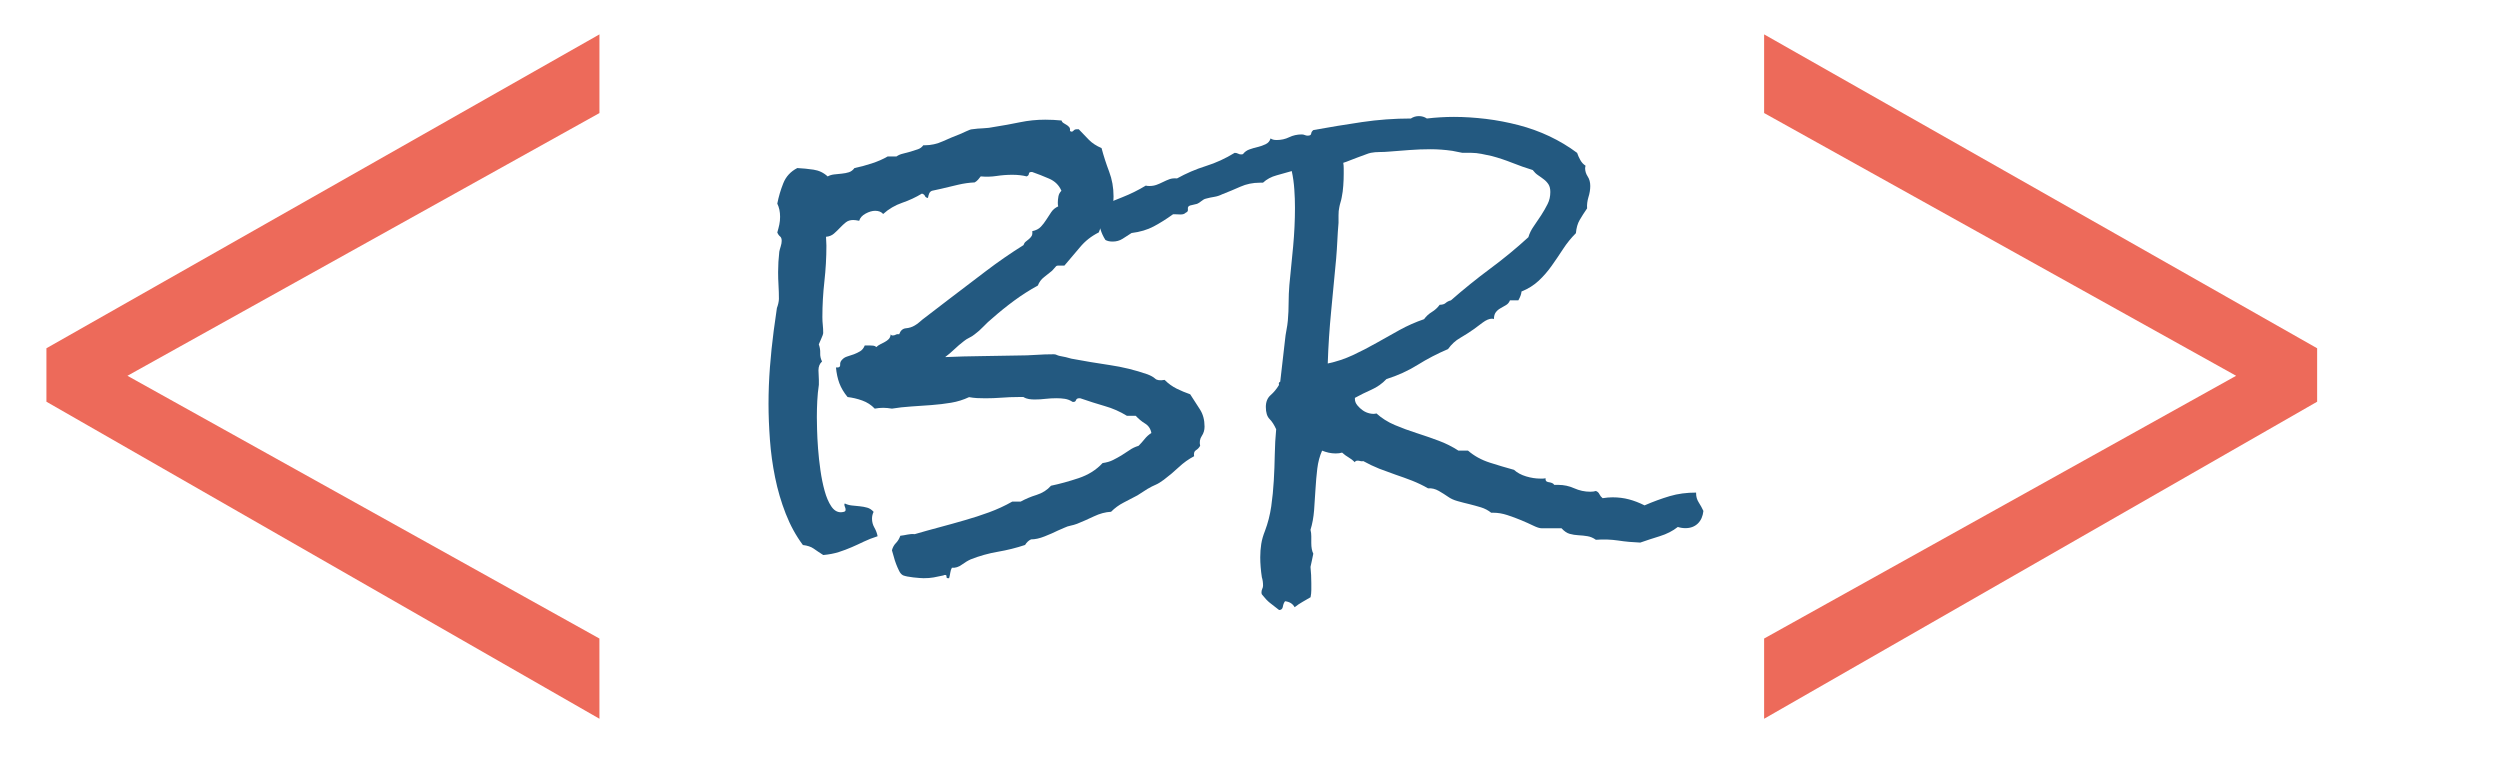 <?xml version="1.0" encoding="utf-8"?>
<!-- Generator: Adobe Illustrator 16.0.0, SVG Export Plug-In . SVG Version: 6.00 Build 0)  -->
<!DOCTYPE svg PUBLIC "-//W3C//DTD SVG 1.1//EN" "http://www.w3.org/Graphics/SVG/1.1/DTD/svg11.dtd">
<svg version="1.1" id="Layer_1" xmlns="http://www.w3.org/2000/svg" xmlns:xlink="http://www.w3.org/1999/xlink" x="0px" y="0px"
	 width="73.293px" height="22.25px" viewBox="0 0 73.293 22.25" enable-background="new 0 0 73.293 22.25" xml:space="preserve">
<g>
	<path fill="#235980" d="M35.314,12.508c0,0.102-0.027,0.193-0.082,0.275c-0.056,0.082-0.07,0.178-0.047,0.287
		c-0.031,0.055-0.072,0.098-0.123,0.129s-0.068,0.09-0.054,0.176c-0.163,0.086-0.313,0.193-0.45,0.322
		c-0.138,0.129-0.283,0.252-0.439,0.369c-0.094,0.069-0.174,0.119-0.24,0.146c-0.066,0.027-0.146,0.068-0.24,0.123l-0.293,0.188
		c-0.133,0.069-0.268,0.141-0.404,0.211c-0.136,0.07-0.26,0.16-0.369,0.27c-0.164,0.008-0.332,0.053-0.504,0.135
		c-0.172,0.082-0.336,0.154-0.492,0.217c-0.062,0.023-0.125,0.041-0.188,0.054c-0.063,0.012-0.125,0.032-0.188,0.063l-0.188,0.082
		c-0.109,0.055-0.238,0.111-0.387,0.17c-0.149,0.06-0.281,0.088-0.398,0.088c-0.07,0.031-0.129,0.086-0.176,0.164
		c-0.258,0.086-0.523,0.152-0.797,0.199s-0.539,0.121-0.797,0.223c-0.086,0.039-0.174,0.093-0.264,0.158
		c-0.09,0.066-0.186,0.096-0.287,0.088c-0.023,0.039-0.039,0.086-0.047,0.142c-0.008,0.055-0.02,0.108-0.035,0.164H27.79
		c-0.031,0-0.045-0.017-0.041-0.048c0.004-0.03-0.01-0.047-0.041-0.047c-0.023,0-0.039,0.004-0.047,0.013
		c-0.102,0.022-0.197,0.043-0.287,0.059c-0.09,0.017-0.189,0.023-0.299,0.023c-0.062,0-0.162-0.009-0.299-0.023
		c-0.137-0.015-0.236-0.036-0.299-0.06c-0.047-0.023-0.086-0.067-0.117-0.131c-0.031-0.062-0.061-0.129-0.088-0.2
		s-0.051-0.144-0.07-0.22c-0.019-0.074-0.037-0.135-0.053-0.184c0.023-0.087,0.062-0.156,0.117-0.213
		c0.055-0.055,0.098-0.126,0.129-0.213c0.07-0.008,0.141-0.02,0.211-0.035c0.07-0.015,0.141-0.02,0.211-0.012
		c0.242-0.07,0.486-0.139,0.732-0.204c0.246-0.065,0.49-0.134,0.732-0.204c0.242-0.068,0.48-0.146,0.715-0.232
		c0.234-0.086,0.461-0.189,0.68-0.314h0.246c0.141-0.077,0.297-0.145,0.469-0.197c0.172-0.055,0.312-0.144,0.422-0.269
		c0.258-0.054,0.527-0.128,0.809-0.222c0.281-0.094,0.516-0.24,0.703-0.442c0.117-0.017,0.219-0.045,0.305-0.089
		c0.086-0.043,0.168-0.088,0.246-0.135L33.11,13.2c0.078-0.056,0.167-0.099,0.27-0.13c0.062-0.062,0.121-0.129,0.177-0.198
		c0.055-0.07,0.12-0.129,0.198-0.177c-0.022-0.125-0.086-0.219-0.188-0.28c-0.102-0.062-0.19-0.138-0.27-0.224h-0.258
		c-0.203-0.125-0.42-0.221-0.65-0.286c-0.23-0.066-0.459-0.14-0.686-0.218c-0.016-0.008-0.035-0.012-0.059-0.012
		c-0.055,0-0.088,0.02-0.1,0.059c-0.012,0.039-0.045,0.056-0.1,0.048c-0.07-0.048-0.145-0.076-0.223-0.089
		c-0.078-0.012-0.16-0.018-0.246-0.018c-0.109,0-0.217,0.006-0.322,0.018c-0.105,0.013-0.213,0.019-0.322,0.019
		c-0.055,0-0.109-0.004-0.164-0.012c-0.055-0.009-0.109-0.027-0.164-0.06h-0.152c-0.164,0-0.326,0.006-0.486,0.019
		c-0.16,0.012-0.318,0.018-0.475,0.018c-0.086,0-0.168-0.002-0.246-0.006s-0.156-0.014-0.234-0.028
		c-0.164,0.077-0.34,0.133-0.527,0.164c-0.187,0.03-0.381,0.055-0.58,0.069c-0.199,0.015-0.396,0.028-0.592,0.041
		c-0.196,0.013-0.383,0.033-0.562,0.063c-0.047-0.008-0.092-0.014-0.135-0.018s-0.084-0.006-0.123-0.006s-0.08,0.002-0.123,0.006
		s-0.084,0.01-0.123,0.018c-0.102-0.108-0.225-0.188-0.369-0.239c-0.144-0.052-0.287-0.084-0.428-0.101
		c-0.109-0.133-0.189-0.268-0.24-0.404c-0.051-0.136-0.084-0.291-0.1-0.463h0.047c0.055,0,0.08-0.027,0.076-0.082
		c-0.004-0.055,0.014-0.102,0.053-0.141c0.039-0.047,0.092-0.08,0.158-0.1c0.066-0.02,0.131-0.041,0.193-0.064
		s0.123-0.053,0.182-0.088c0.059-0.035,0.104-0.092,0.135-0.17h0.152c0.031,0,0.064,0.002,0.1,0.006
		c0.036,0.004,0.064,0.018,0.088,0.041c0.031-0.031,0.07-0.059,0.117-0.082c0.047-0.023,0.092-0.047,0.135-0.07
		s0.08-0.051,0.111-0.082c0.031-0.031,0.051-0.078,0.059-0.141c0.008,0.023,0.027,0.035,0.059,0.035
		c0.032,0,0.061-0.008,0.088-0.023c0.027-0.015,0.061-0.02,0.1-0.012c0.039-0.109,0.105-0.168,0.199-0.176
		c0.094-0.008,0.18-0.035,0.258-0.082c0.055-0.031,0.105-0.068,0.152-0.111c0.047-0.043,0.098-0.084,0.152-0.123l0.703-0.539
		l1.078-0.82c0.359-0.273,0.727-0.527,1.102-0.762c0.016-0.047,0.039-0.082,0.07-0.105c0.031-0.023,0.062-0.049,0.094-0.076
		c0.032-0.027,0.057-0.057,0.076-0.088c0.019-0.031,0.025-0.078,0.018-0.141c0.109-0.023,0.193-0.066,0.252-0.129
		s0.111-0.131,0.158-0.205c0.047-0.074,0.096-0.148,0.146-0.223c0.05-0.075,0.119-0.131,0.205-0.17
		c-0.008-0.023-0.012-0.059-0.012-0.105c0-0.062,0.006-0.125,0.018-0.188c0.012-0.063,0.041-0.117,0.088-0.164
		c-0.07-0.164-0.191-0.283-0.363-0.357c-0.172-0.074-0.336-0.139-0.492-0.193h-0.035c-0.039,0-0.061,0.018-0.064,0.053
		c-0.003,0.035-0.025,0.059-0.064,0.075c-0.125-0.031-0.266-0.047-0.422-0.047c-0.156,0-0.311,0.012-0.463,0.035
		c-0.152,0.023-0.307,0.027-0.463,0.012c-0.023,0.031-0.049,0.062-0.076,0.094c-0.027,0.032-0.061,0.059-0.1,0.082
		c-0.164,0.008-0.328,0.031-0.492,0.07l-0.492,0.117l-0.27,0.059c-0.039,0.016-0.066,0.043-0.082,0.082
		c-0.016,0.039-0.027,0.082-0.035,0.129c-0.047-0.008-0.076-0.027-0.088-0.059c-0.012-0.032-0.041-0.055-0.088-0.07
		c-0.18,0.109-0.373,0.199-0.58,0.27c-0.207,0.071-0.393,0.18-0.557,0.328C25.838,6.211,25.76,6.18,25.658,6.18
		c-0.086,0-0.18,0.027-0.281,0.082c-0.101,0.055-0.164,0.125-0.188,0.211c-0.078-0.016-0.137-0.023-0.176-0.023
		c-0.086,0-0.158,0.023-0.217,0.07s-0.115,0.1-0.17,0.158c-0.055,0.058-0.113,0.115-0.176,0.17
		c-0.063,0.055-0.141,0.086-0.234,0.094c0,0.039,0.002,0.08,0.006,0.123c0.004,0.043,0.006,0.088,0.006,0.135
		c0,0.352-0.02,0.701-0.059,1.049S24.11,8.946,24.11,9.298c0,0.078,0.004,0.154,0.012,0.229c0.008,0.075,0.012,0.154,0.012,0.24
		c0,0.023-0.018,0.074-0.053,0.152s-0.061,0.137-0.076,0.176c0.031,0.086,0.045,0.172,0.041,0.258s0.015,0.167,0.054,0.245
		c-0.07,0.062-0.105,0.148-0.105,0.258c0,0.047,0.002,0.094,0.006,0.141s0.006,0.094,0.006,0.141v0.141
		c-0.023,0.156-0.039,0.314-0.047,0.475s-0.012,0.318-0.012,0.475c0,0.07,0.002,0.189,0.006,0.357s0.014,0.355,0.029,0.562
		s0.039,0.42,0.07,0.639c0.031,0.219,0.072,0.42,0.123,0.604c0.051,0.185,0.115,0.334,0.193,0.451
		c0.078,0.117,0.172,0.176,0.281,0.176c0.023,0,0.053-0.004,0.088-0.012c0.035-0.008,0.053-0.027,0.053-0.059
		c0-0.032-0.006-0.059-0.018-0.082c-0.012-0.023-0.018-0.051-0.018-0.082l0.012-0.023c0.062,0.031,0.131,0.051,0.205,0.059
		c0.074,0.009,0.15,0.017,0.229,0.023c0.079,0.008,0.152,0.021,0.223,0.041c0.071,0.02,0.133,0.061,0.188,0.123
		c-0.031,0.062-0.047,0.129-0.047,0.199c0,0.094,0.023,0.182,0.07,0.264c0.047,0.082,0.078,0.166,0.094,0.252
		c-0.148,0.047-0.283,0.1-0.404,0.158c-0.121,0.059-0.24,0.113-0.357,0.164c-0.117,0.051-0.242,0.098-0.375,0.141
		c-0.133,0.043-0.285,0.072-0.457,0.088c-0.109-0.069-0.203-0.133-0.281-0.188s-0.184-0.09-0.316-0.105
		c-0.203-0.272-0.371-0.58-0.504-0.92c-0.133-0.34-0.236-0.692-0.311-1.061c-0.075-0.368-0.125-0.736-0.152-1.107
		c-0.027-0.371-0.041-0.721-0.041-1.049c0-0.359,0.014-0.717,0.041-1.072c0.027-0.355,0.064-0.713,0.111-1.072
		c0.016-0.109,0.031-0.221,0.047-0.334c0.016-0.113,0.031-0.225,0.047-0.334c0.016-0.039,0.029-0.084,0.041-0.135
		c0.012-0.051,0.018-0.096,0.018-0.135c0-0.133-0.004-0.266-0.012-0.398C22.816,8.23,22.812,8.1,22.812,7.975
		c0-0.195,0.012-0.395,0.035-0.598c0.008-0.039,0.021-0.09,0.041-0.152s0.029-0.117,0.029-0.164c0-0.062-0.016-0.105-0.047-0.129
		c-0.031-0.024-0.059-0.062-0.082-0.117c0.023-0.078,0.043-0.154,0.059-0.229c0.016-0.075,0.023-0.15,0.023-0.229
		c0-0.148-0.027-0.277-0.082-0.387c0.039-0.203,0.098-0.402,0.176-0.598c0.078-0.196,0.215-0.344,0.41-0.445
		c0.156,0.008,0.314,0.023,0.475,0.047c0.161,0.024,0.299,0.09,0.416,0.199c0.055-0.031,0.117-0.051,0.188-0.059l0.223-0.023
		c0.078-0.008,0.148-0.021,0.211-0.041c0.063-0.02,0.117-0.061,0.164-0.123c0.156-0.031,0.324-0.076,0.504-0.135
		c0.18-0.059,0.336-0.127,0.469-0.205h0.258c0.055-0.039,0.117-0.066,0.188-0.082l0.223-0.059c0.078-0.023,0.15-0.047,0.217-0.07
		c0.067-0.023,0.119-0.062,0.158-0.117h0.047c0.18,0,0.355-0.039,0.527-0.117s0.34-0.148,0.504-0.211
		c0.039-0.016,0.1-0.043,0.182-0.082s0.139-0.059,0.17-0.059c0.109-0.016,0.219-0.025,0.328-0.029
		c0.109-0.004,0.219-0.018,0.328-0.041c0.25-0.039,0.498-0.084,0.744-0.135s0.494-0.076,0.744-0.076c0.086,0,0.166,0.002,0.24,0.006
		c0.074,0.004,0.154,0.01,0.24,0.018c0.008,0.031,0.027,0.057,0.059,0.076c0.032,0.019,0.061,0.037,0.088,0.053
		c0.027,0.016,0.053,0.037,0.076,0.064c0.023,0.027,0.031,0.064,0.023,0.111c0.016,0.016,0.031,0.023,0.047,0.023
		c0.023,0,0.045-0.012,0.064-0.035c0.019-0.023,0.049-0.035,0.088-0.035h0.059c0.102,0.109,0.201,0.213,0.299,0.311
		c0.098,0.098,0.221,0.178,0.369,0.24c0.062,0.234,0.137,0.465,0.223,0.691c0.086,0.226,0.129,0.469,0.129,0.727
		c0,0.156-0.023,0.309-0.07,0.457c-0.109,0.055-0.188,0.141-0.234,0.258c-0.046,0.117-0.09,0.23-0.129,0.34
		c-0.219,0.109-0.402,0.254-0.551,0.434c-0.149,0.18-0.301,0.359-0.457,0.539h-0.188c-0.031,0-0.055,0.012-0.07,0.035l-0.105,0.117
		C30.768,8,30.691,8.062,30.609,8.125s-0.143,0.145-0.182,0.246c-0.242,0.133-0.475,0.281-0.697,0.445s-0.436,0.336-0.639,0.516
		c-0.086,0.07-0.172,0.15-0.258,0.24c-0.086,0.09-0.172,0.166-0.258,0.229c-0.047,0.039-0.1,0.072-0.158,0.1
		c-0.058,0.028-0.11,0.06-0.157,0.099c-0.102,0.078-0.195,0.158-0.281,0.24s-0.176,0.158-0.27,0.229
		c0.352-0.016,0.707-0.025,1.066-0.029s0.715-0.01,1.066-0.018c0.18,0,0.355-0.006,0.527-0.018c0.172-0.012,0.348-0.018,0.527-0.018
		c0.031,0,0.059,0.006,0.082,0.018c0.023,0.012,0.051,0.021,0.082,0.029c0.133,0.023,0.25,0.051,0.352,0.082
		c0.375,0.07,0.75,0.133,1.125,0.188c0.375,0.055,0.741,0.145,1.103,0.27c0.102,0.039,0.178,0.082,0.229,0.129
		s0.143,0.059,0.275,0.035c0.108,0.109,0.229,0.195,0.356,0.258s0.26,0.117,0.394,0.164c0.102,0.156,0.196,0.305,0.287,0.445
		C35.27,12.145,35.314,12.312,35.314,12.508z"/>
	<path fill="#235980" d="M49.939,14.98c-0.017,0.155-0.07,0.278-0.164,0.369c-0.094,0.09-0.215,0.135-0.363,0.135
		c-0.078,0-0.152-0.012-0.223-0.035c-0.148,0.117-0.324,0.207-0.527,0.27c-0.203,0.063-0.395,0.125-0.574,0.188
		c-0.219-0.009-0.434-0.027-0.645-0.06c-0.211-0.031-0.43-0.039-0.656-0.022c-0.078-0.056-0.16-0.091-0.246-0.105
		s-0.174-0.024-0.264-0.028s-0.176-0.019-0.258-0.041c-0.082-0.023-0.162-0.078-0.24-0.164h-0.586c-0.055,0-0.135-0.025-0.24-0.076
		s-0.223-0.104-0.352-0.158c-0.129-0.054-0.267-0.105-0.41-0.152c-0.145-0.047-0.279-0.069-0.404-0.069h-0.07
		c-0.086-0.07-0.186-0.123-0.299-0.158s-0.229-0.065-0.346-0.095c-0.117-0.027-0.23-0.057-0.34-0.088
		c-0.11-0.03-0.203-0.073-0.281-0.129c-0.078-0.055-0.168-0.11-0.27-0.17c-0.103-0.059-0.207-0.084-0.316-0.076
		c-0.148-0.086-0.303-0.159-0.463-0.223c-0.16-0.062-0.322-0.121-0.486-0.176l-0.48-0.176c-0.156-0.062-0.312-0.137-0.469-0.223
		c-0.023,0.008-0.051,0.008-0.082,0c-0.031-0.009-0.059-0.013-0.082-0.013c-0.047,0-0.074,0.017-0.082,0.047
		c-0.055-0.055-0.115-0.102-0.182-0.141s-0.131-0.086-0.193-0.142c-0.031,0.008-0.061,0.015-0.088,0.019s-0.061,0.006-0.1,0.006
		c-0.07,0-0.139-0.008-0.205-0.022c-0.066-0.016-0.131-0.035-0.193-0.06c-0.07,0.156-0.117,0.332-0.141,0.527
		c-0.023,0.194-0.041,0.396-0.053,0.604s-0.025,0.414-0.041,0.621c-0.017,0.207-0.051,0.396-0.105,0.568
		c0.016,0.062,0.023,0.125,0.023,0.188v0.198c0,0.133,0.02,0.238,0.059,0.315c-0.016,0.07-0.029,0.138-0.041,0.199
		c-0.012,0.062-0.025,0.125-0.041,0.188c0.008,0.086,0.014,0.166,0.018,0.239c0.004,0.074,0.006,0.154,0.006,0.24v0.199
		c0,0.07-0.008,0.141-0.022,0.211c-0.078,0.047-0.155,0.092-0.233,0.135s-0.156,0.097-0.234,0.158
		c-0.055-0.102-0.148-0.16-0.281-0.176c-0.031,0.039-0.053,0.092-0.064,0.158c-0.01,0.066-0.049,0.1-0.11,0.1
		c-0.108-0.086-0.199-0.156-0.271-0.211c-0.07-0.055-0.147-0.137-0.233-0.246c-0.009-0.016-0.013-0.035-0.013-0.059
		c0-0.039,0.008-0.074,0.023-0.105s0.023-0.062,0.023-0.094c0-0.094-0.012-0.176-0.035-0.246c-0.016-0.102-0.027-0.201-0.035-0.299
		s-0.012-0.193-0.012-0.287c0-0.133,0.01-0.262,0.029-0.387c0.019-0.125,0.057-0.254,0.11-0.387
		c0.086-0.228,0.146-0.465,0.183-0.715c0.035-0.25,0.061-0.502,0.075-0.756c0.015-0.255,0.025-0.511,0.029-0.769
		c0.004-0.259,0.019-0.504,0.041-0.738c-0.056-0.125-0.119-0.225-0.192-0.299c-0.074-0.074-0.111-0.192-0.111-0.356
		c0-0.148,0.047-0.265,0.141-0.347s0.176-0.182,0.246-0.299c-0.016-0.047-0.004-0.078,0.035-0.094l0.141-1.23
		c0.008-0.086,0.021-0.18,0.041-0.281s0.033-0.195,0.041-0.281c0.016-0.18,0.023-0.355,0.023-0.527s0.008-0.344,0.022-0.516
		c0.039-0.383,0.076-0.762,0.111-1.137c0.034-0.375,0.053-0.75,0.053-1.125c0-0.18-0.006-0.359-0.019-0.539
		c-0.012-0.18-0.036-0.359-0.075-0.539c-0.134,0.04-0.28,0.081-0.44,0.124s-0.295,0.115-0.404,0.217h-0.094
		c-0.203,0-0.393,0.039-0.568,0.117c-0.174,0.078-0.354,0.152-0.533,0.222c-0.078,0.039-0.156,0.064-0.234,0.076
		c-0.078,0.012-0.16,0.029-0.246,0.053c-0.039,0.008-0.082,0.031-0.129,0.07s-0.09,0.066-0.129,0.082l-0.199,0.047
		c-0.055,0.016-0.078,0.051-0.069,0.105c0.008,0.054-0.013,0.09-0.06,0.105c-0.039,0.04-0.094,0.058-0.164,0.054
		s-0.125-0.006-0.164-0.006h-0.047c-0.195,0.141-0.385,0.26-0.568,0.357c-0.182,0.097-0.399,0.162-0.649,0.193L32.912,7
		c-0.086,0.055-0.184,0.082-0.293,0.082c-0.086,0-0.156-0.016-0.211-0.047c-0.062-0.094-0.111-0.199-0.146-0.316
		C32.227,6.602,32.166,6.5,32.08,6.414c0.039-0.039,0.064-0.092,0.076-0.158c0.012-0.066,0.025-0.127,0.041-0.182
		c0.234-0.102,0.471-0.199,0.709-0.293c0.238-0.094,0.467-0.207,0.686-0.34c0.023,0.008,0.059,0.012,0.105,0.012
		c0.078,0,0.148-0.012,0.211-0.035s0.125-0.051,0.188-0.082c0.063-0.031,0.125-0.059,0.188-0.082s0.137-0.031,0.223-0.023
		c0.267-0.148,0.548-0.27,0.845-0.363c0.297-0.093,0.578-0.223,0.844-0.387c0.039,0,0.072,0.008,0.1,0.023
		c0.028,0.015,0.057,0.023,0.088,0.023s0.051-0.004,0.059-0.012c0.047-0.062,0.109-0.107,0.188-0.135
		c0.079-0.028,0.158-0.051,0.24-0.07s0.159-0.047,0.233-0.082s0.123-0.092,0.146-0.17c0.039,0.031,0.098,0.047,0.176,0.047
		c0.133,0,0.256-0.027,0.369-0.082s0.236-0.082,0.369-0.082c0.031,0,0.061,0.006,0.088,0.018c0.027,0.012,0.057,0.018,0.088,0.018
		c0.062,0,0.096-0.02,0.1-0.059s0.025-0.074,0.064-0.105c0.477-0.086,0.951-0.164,1.424-0.234c0.473-0.07,0.951-0.105,1.436-0.105
		c0.07-0.047,0.148-0.07,0.234-0.07s0.164,0.023,0.234,0.07c0.133-0.016,0.266-0.027,0.398-0.035
		c0.131-0.008,0.266-0.012,0.397-0.012c0.306,0,0.617,0.021,0.938,0.059c0.32,0.039,0.639,0.1,0.955,0.182
		c0.315,0.082,0.619,0.191,0.908,0.328c0.288,0.137,0.559,0.299,0.809,0.486c0.023,0.07,0.055,0.141,0.094,0.211
		c0.039,0.07,0.09,0.125,0.152,0.164c0,0.016-0.002,0.027-0.006,0.035c-0.004,0.008-0.006,0.02-0.006,0.035
		c0,0.086,0.024,0.168,0.075,0.246c0.052,0.078,0.076,0.172,0.076,0.281c0,0.109-0.019,0.219-0.054,0.328
		C46.536,5.891,46.521,6,46.529,6.109c-0.086,0.125-0.158,0.238-0.217,0.34c-0.06,0.102-0.097,0.23-0.111,0.387
		c-0.141,0.141-0.266,0.295-0.375,0.463s-0.221,0.332-0.334,0.492s-0.24,0.307-0.381,0.439s-0.31,0.238-0.504,0.316
		C44.6,8.624,44.568,8.71,44.514,8.804h-0.246c-0.023,0.062-0.062,0.109-0.117,0.141l-0.164,0.094
		c-0.055,0.031-0.1,0.07-0.135,0.117c-0.035,0.047-0.054,0.113-0.054,0.199c-0.016-0.008-0.034-0.012-0.06-0.012
		c-0.077,0-0.17,0.039-0.274,0.117s-0.188,0.141-0.252,0.188c-0.133,0.094-0.269,0.18-0.403,0.258
		c-0.137,0.078-0.257,0.188-0.357,0.328c-0.312,0.133-0.609,0.287-0.891,0.463c-0.283,0.176-0.586,0.313-0.914,0.416
		c-0.125,0.133-0.271,0.236-0.439,0.311c-0.168,0.075-0.33,0.154-0.486,0.24v0.035c0,0.062,0.023,0.123,0.07,0.182
		s0.102,0.109,0.164,0.152s0.131,0.072,0.205,0.088s0.139,0.016,0.193,0c0.155,0.141,0.336,0.254,0.539,0.34
		s0.414,0.164,0.633,0.234s0.434,0.145,0.645,0.223s0.406,0.176,0.586,0.293h0.281c0.18,0.156,0.393,0.273,0.639,0.352
		c0.246,0.08,0.482,0.148,0.709,0.211c0.094,0.086,0.213,0.15,0.357,0.193s0.283,0.064,0.416,0.064h0.07
		c0.03,0,0.059-0.004,0.082-0.012v0.022c0,0.039,0.012,0.063,0.035,0.076c0.022,0.012,0.049,0.021,0.075,0.022
		c0.027,0.004,0.056,0.012,0.082,0.023c0.026,0.011,0.049,0.029,0.063,0.053h0.117c0.164,0,0.32,0.033,0.469,0.1
		c0.15,0.067,0.306,0.101,0.47,0.101c0.069,0,0.125-0.008,0.164-0.022c0.047,0.016,0.082,0.047,0.104,0.094
		c0.023,0.047,0.055,0.086,0.094,0.117c0.056-0.008,0.105-0.015,0.152-0.019s0.094-0.006,0.141-0.006c0.173,0,0.332,0.021,0.48,0.06
		s0.301,0.098,0.457,0.176c0.25-0.109,0.496-0.199,0.738-0.271s0.5-0.104,0.773-0.104v0.022c0,0.095,0.024,0.183,0.076,0.265
		C49.854,14.811,49.9,14.895,49.939,14.98z M45.451,5.629c0-0.094-0.018-0.168-0.053-0.223c-0.035-0.055-0.08-0.104-0.135-0.146
		c-0.056-0.042-0.111-0.084-0.171-0.123c-0.059-0.039-0.11-0.09-0.157-0.152c-0.203-0.062-0.402-0.133-0.599-0.211
		s-0.396-0.145-0.599-0.199c-0.102-0.023-0.202-0.045-0.305-0.064c-0.102-0.019-0.201-0.031-0.303-0.031h-0.258
		c-0.047-0.008-0.096-0.018-0.146-0.029c-0.05-0.011-0.1-0.021-0.146-0.029c-0.108-0.016-0.218-0.027-0.322-0.035
		c-0.104-0.008-0.213-0.012-0.321-0.012c-0.203,0-0.406,0.008-0.609,0.023l-0.609,0.047c-0.086,0.008-0.176,0.012-0.27,0.012
		s-0.18,0.008-0.258,0.023c-0.039,0.008-0.094,0.025-0.164,0.053c-0.07,0.028-0.146,0.055-0.223,0.082
		c-0.078,0.027-0.154,0.057-0.229,0.088c-0.075,0.031-0.14,0.055-0.193,0.07c0.009,0.055,0.013,0.109,0.013,0.164V5.09
		c0,0.117-0.004,0.234-0.013,0.352c-0.008,0.118-0.022,0.234-0.047,0.352c-0.008,0.047-0.021,0.094-0.035,0.141
		s-0.026,0.094-0.034,0.141c-0.017,0.07-0.023,0.148-0.023,0.234v0.223c-0.016,0.18-0.027,0.355-0.035,0.527
		s-0.02,0.348-0.035,0.527c-0.047,0.516-0.096,1.027-0.146,1.535c-0.049,0.508-0.084,1.02-0.1,1.535
		c0.258-0.055,0.504-0.137,0.738-0.246c0.234-0.109,0.465-0.229,0.691-0.357c0.226-0.128,0.453-0.256,0.68-0.381
		s0.465-0.23,0.715-0.316c0.062-0.086,0.139-0.156,0.229-0.211s0.166-0.125,0.229-0.211c0.078,0,0.138-0.018,0.176-0.053
		c0.039-0.035,0.091-0.061,0.152-0.076c0.375-0.328,0.758-0.637,1.147-0.926c0.391-0.289,0.767-0.598,1.125-0.926
		c0.031-0.109,0.084-0.217,0.158-0.322s0.146-0.213,0.217-0.322c0.071-0.109,0.133-0.219,0.188-0.328
		C45.427,5.873,45.451,5.754,45.451,5.629z"/>
</g>
<g>
	<path fill="#ED6A5A" d="M17.574,21.072L1.361,11.777V10.21l16.213-9.202v2.307L3.736,11.017l13.837,7.703L17.574,21.072
		L17.574,21.072z"/>
	<path fill="#ED6A5A" d="M51.719,18.72l13.838-7.703L51.719,3.314V1.008l16.213,9.202v1.567l-16.213,9.295V18.72z"/>
</g>
</svg>
